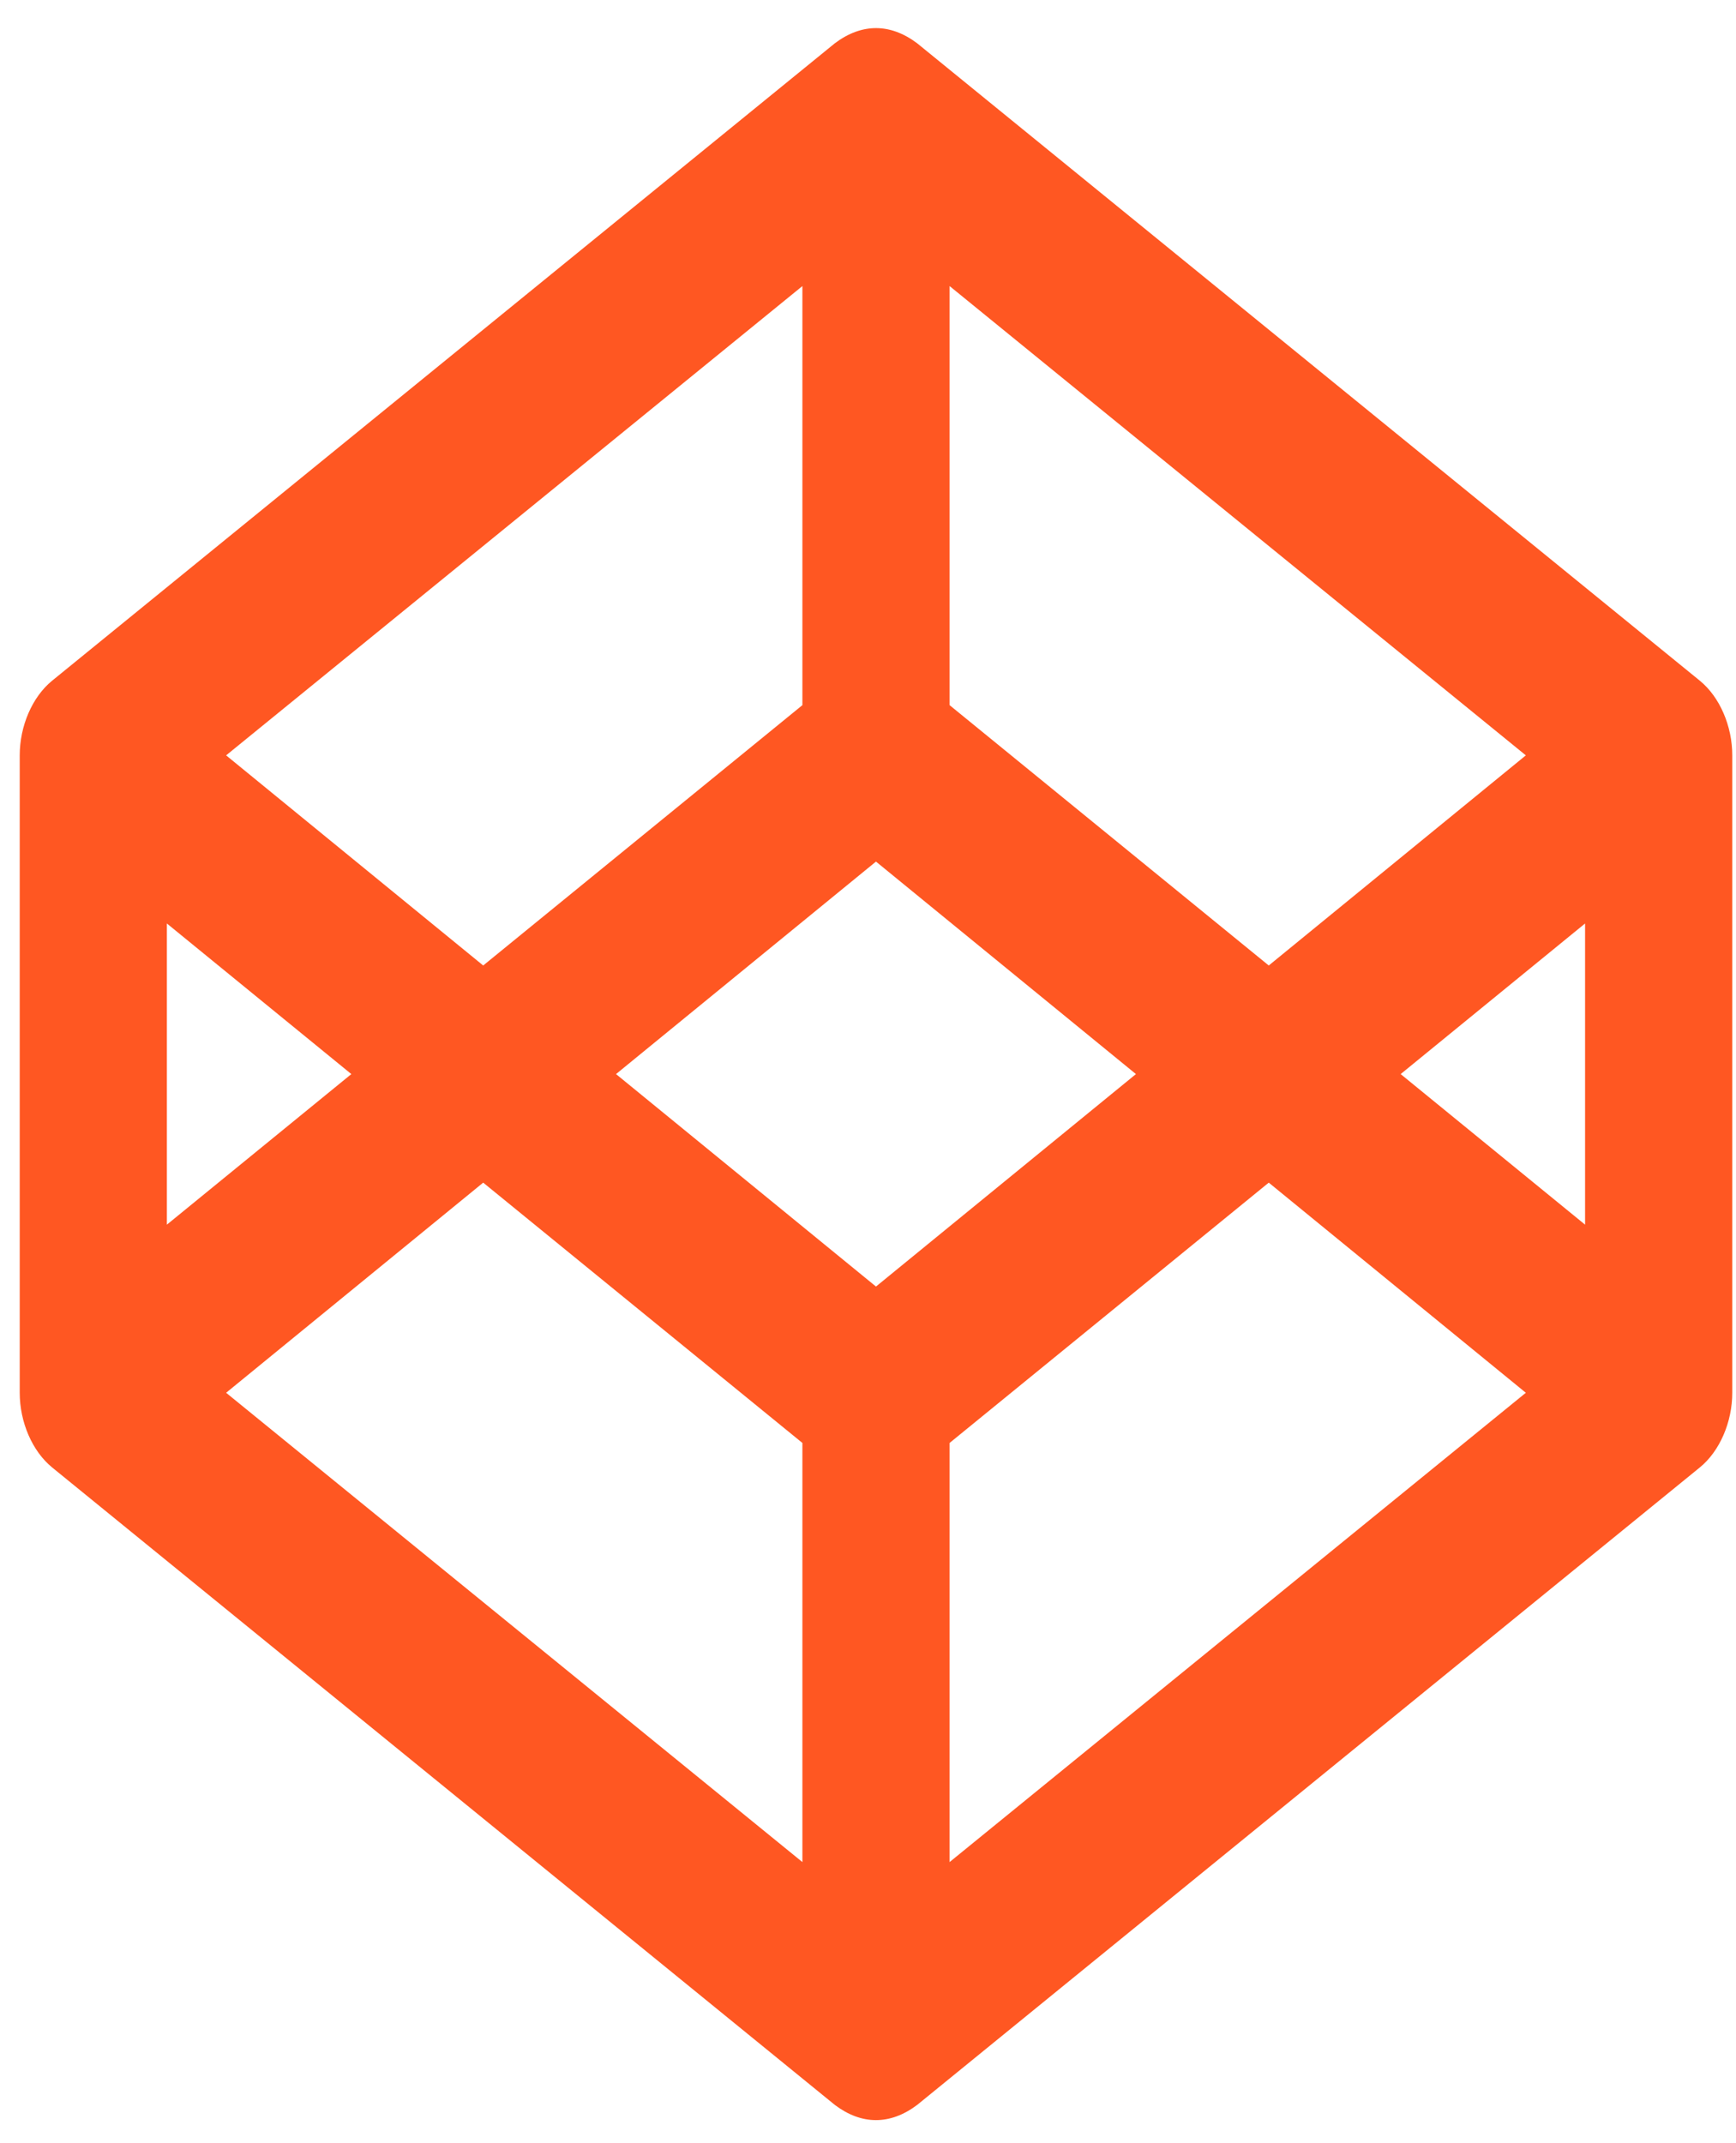 <svg width="47" height="58" viewBox="0 0 47 58" fill="none" xmlns="http://www.w3.org/2000/svg">
<path d="M46.019 18.421L24.829 1.17C24.105 0.627 23.334 0.622 22.604 1.17L1.413 18.421C0.87 18.863 0.534 19.653 0.534 20.443V37.694C0.534 38.484 0.87 39.273 1.413 39.716L22.604 56.969C23.327 57.513 24.099 57.517 24.829 56.969L46.019 39.716C46.562 39.274 46.899 38.484 46.899 37.694V20.443C46.899 19.653 46.562 18.863 46.019 18.421ZM25.709 7.742L41.31 20.443L34.35 26.13L25.709 19.084V7.742ZM21.724 7.742V19.084L13.082 26.13L6.122 20.443L21.724 7.742ZM4.518 24.993L9.512 29.069L4.518 33.144V24.993ZM21.724 50.395L6.122 37.694L13.082 32.007L21.724 39.052V50.395ZM23.716 34.819L16.678 29.069L23.716 23.318L30.754 29.069L23.716 34.819ZM25.709 50.395V39.052L34.35 32.007L41.31 37.694L25.709 50.395ZM42.914 33.144L37.921 29.069L42.914 24.993V33.144Z" fill="#FF5722"/>
</svg>
